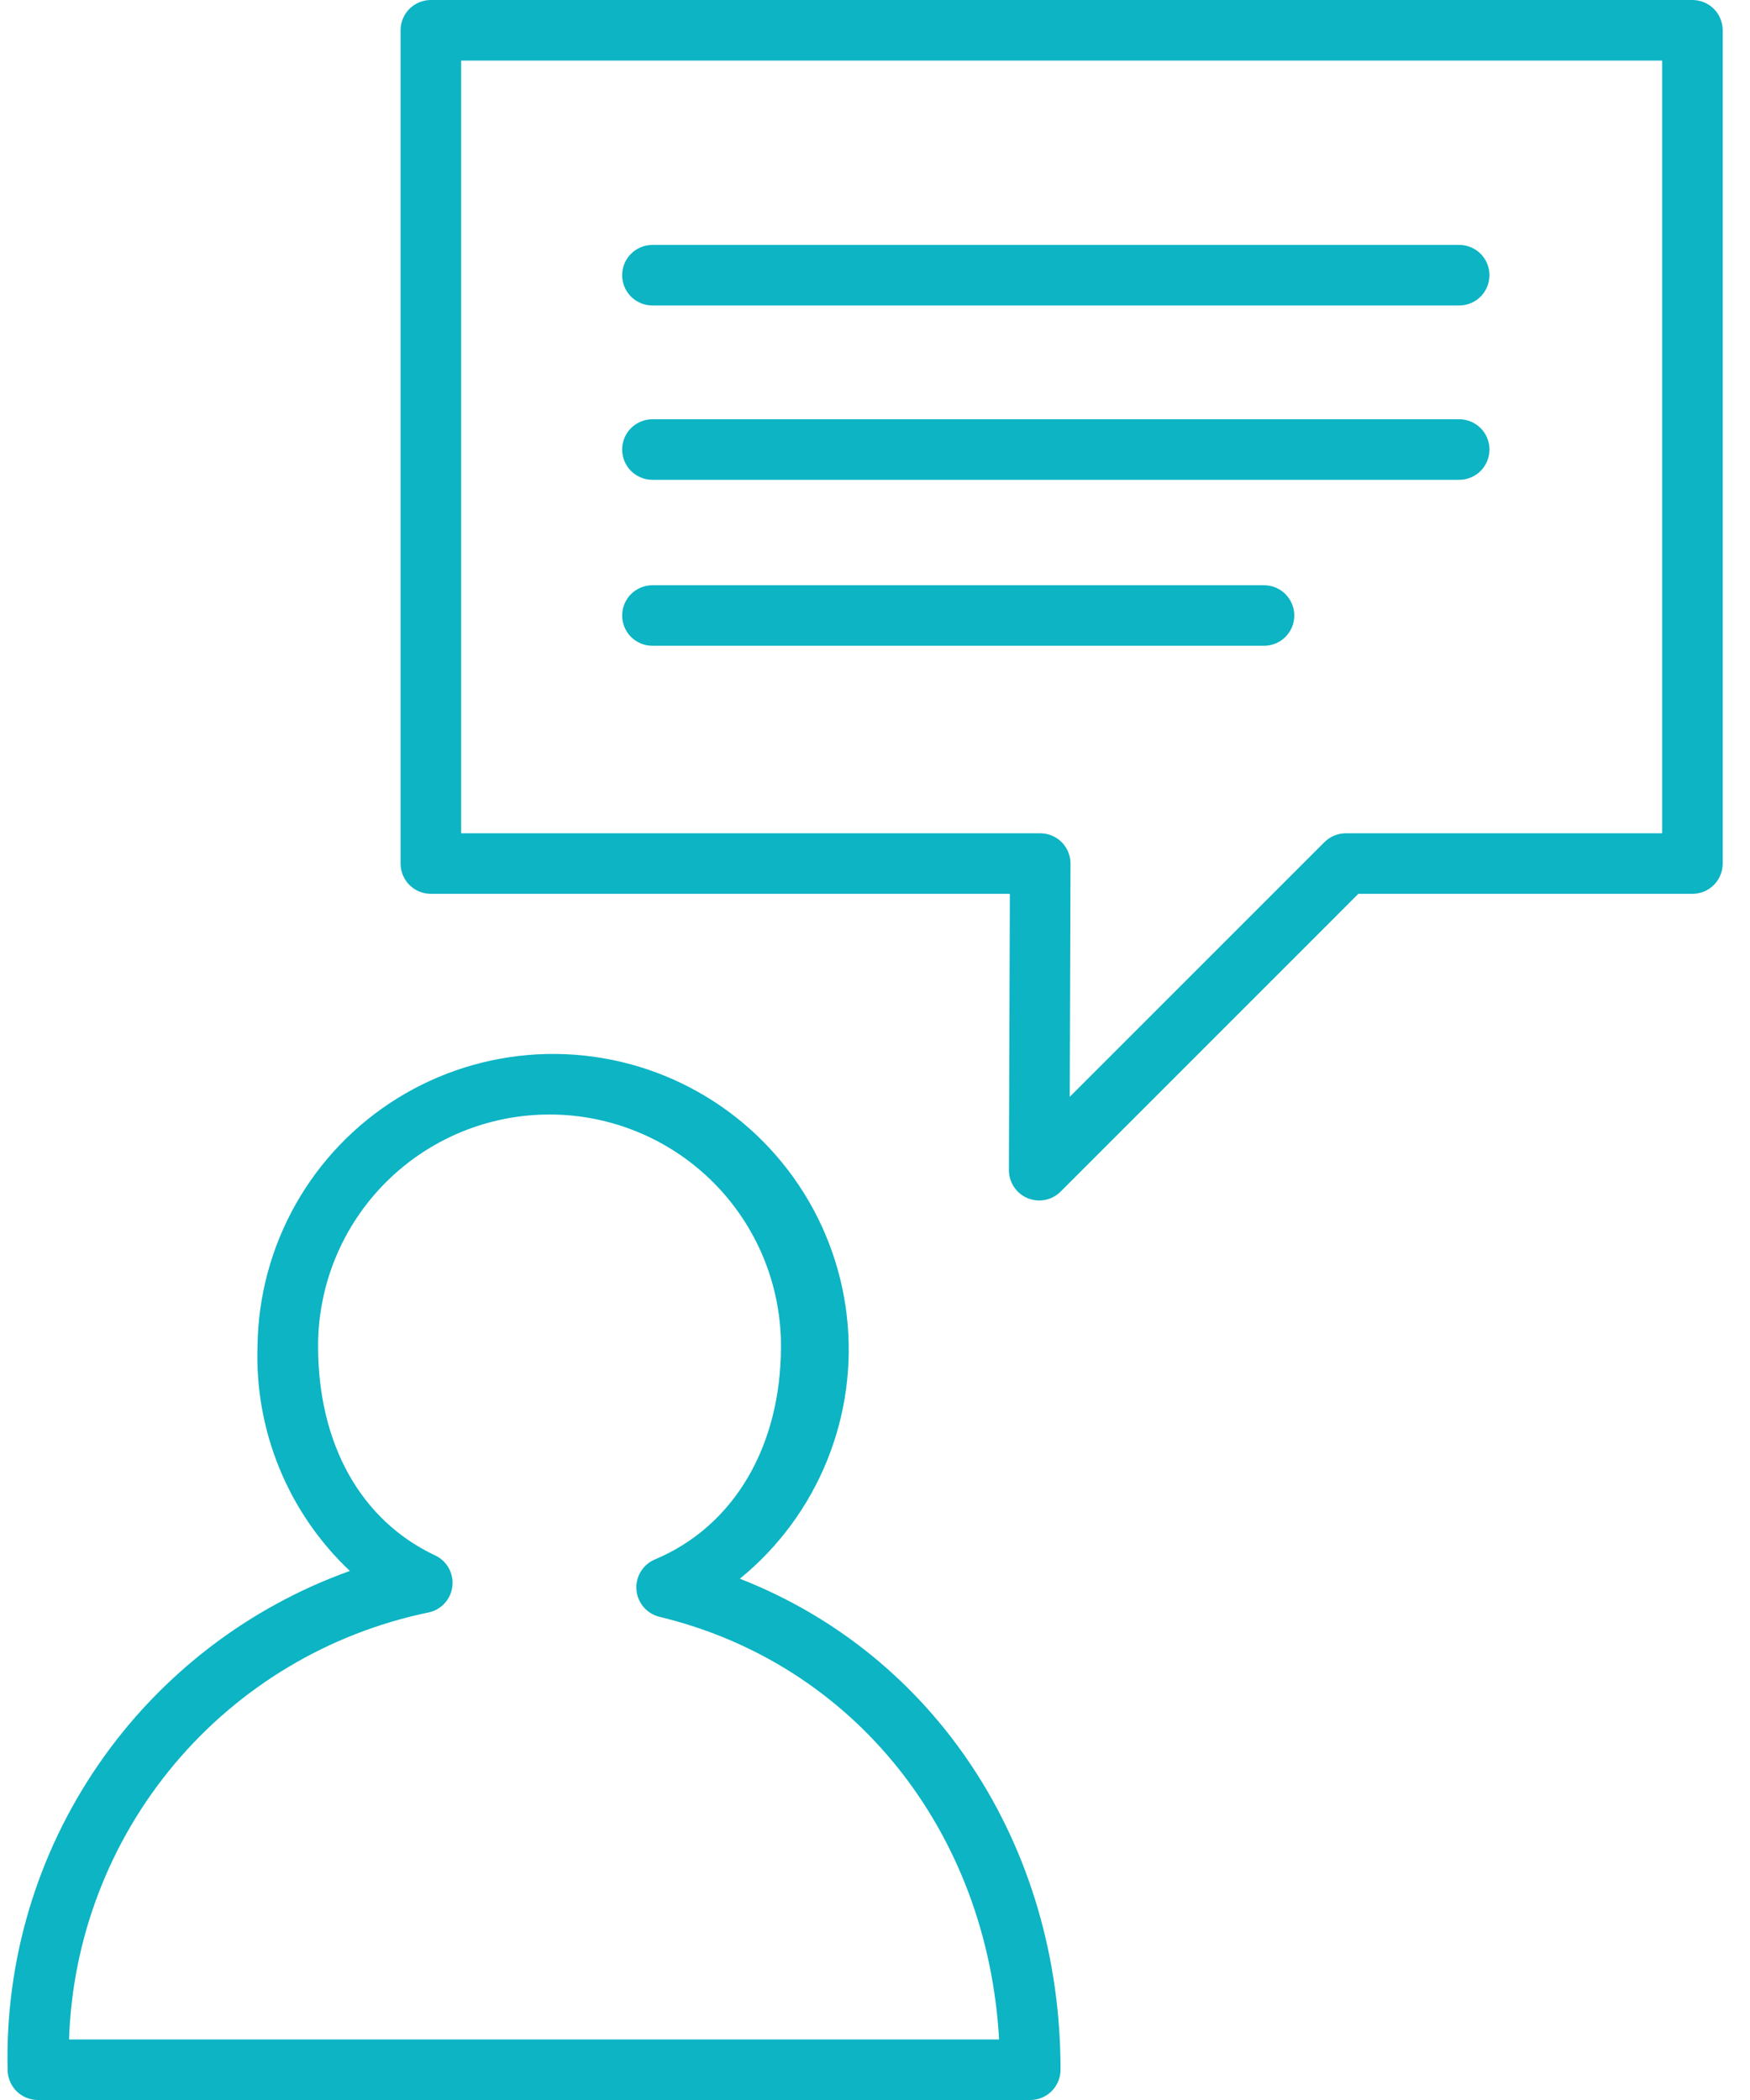 <svg width="50" height="60" viewBox="0 0 50 60" fill="none" xmlns="http://www.w3.org/2000/svg"><path d="M1.083 60H29.436C29.549 60 29.662 59.978 29.767 59.934C29.872 59.891 29.967 59.827 30.047 59.747C30.128 59.666 30.192 59.571 30.235 59.466C30.278 59.361 30.301 59.248 30.301 59.135C30.301 52.686 26.692 47.276 21.139 45.106C22.241 44.208 23.098 43.047 23.631 41.73C24.165 40.413 24.358 38.983 24.192 37.572C24.026 36.16 23.506 34.814 22.681 33.657C21.857 32.5 20.754 31.569 19.474 30.952C18.194 30.334 16.779 30.05 15.36 30.124C13.941 30.199 12.564 30.63 11.356 31.378C10.148 32.127 9.149 33.167 8.45 34.404C7.751 35.642 7.375 37.035 7.358 38.456C7.316 39.653 7.529 40.846 7.984 41.954C8.439 43.063 9.125 44.062 9.996 44.884C7.075 45.931 4.559 47.871 2.804 50.429C1.048 52.987 0.144 56.033 0.218 59.135C0.218 59.248 0.24 59.361 0.284 59.466C0.327 59.571 0.391 59.666 0.471 59.747C0.552 59.827 0.647 59.891 0.752 59.934C0.857 59.978 0.969 60 1.083 60ZM12.232 46.073C12.411 46.038 12.574 45.947 12.699 45.814C12.823 45.68 12.902 45.511 12.924 45.33C12.947 45.149 12.911 44.966 12.823 44.806C12.735 44.646 12.599 44.519 12.434 44.441C10.308 43.441 9.088 41.259 9.088 38.456C9.088 36.702 9.785 35.02 11.025 33.78C12.265 32.54 13.947 31.843 15.701 31.843C17.455 31.843 19.137 32.54 20.377 33.78C21.617 35.02 22.314 36.702 22.314 38.456C22.314 41.329 20.967 43.609 18.711 44.556C18.543 44.626 18.402 44.748 18.307 44.904C18.212 45.059 18.169 45.241 18.184 45.423C18.198 45.605 18.27 45.777 18.388 45.916C18.507 46.054 18.666 46.152 18.843 46.195C24.395 47.531 28.208 52.327 28.546 58.27H1.973C2.067 55.381 3.13 52.607 4.991 50.395C6.851 48.182 9.402 46.66 12.232 46.073Z" fill="#0CB4C4"></path><path d="M38.81 25.538H48.355C48.468 25.538 48.581 25.516 48.686 25.473C48.791 25.429 48.886 25.365 48.967 25.285C49.047 25.205 49.111 25.109 49.154 25.004C49.198 24.899 49.22 24.787 49.22 24.673V0.865C49.22 0.751 49.198 0.639 49.154 0.534C49.111 0.429 49.047 0.334 48.967 0.253C48.886 0.173 48.791 0.109 48.686 0.066C48.581 0.022 48.468 -2.95224e-05 48.355 2.92587e-08H12.31C12.197 -2.95224e-05 12.084 0.022 11.979 0.066C11.874 0.109 11.779 0.173 11.698 0.253C11.618 0.334 11.554 0.429 11.511 0.534C11.467 0.639 11.445 0.751 11.445 0.865V24.673C11.445 24.787 11.467 24.899 11.511 25.004C11.554 25.109 11.618 25.205 11.698 25.285C11.779 25.365 11.874 25.429 11.979 25.473C12.084 25.516 12.197 25.538 12.31 25.538H28.853L28.826 33.432C28.826 33.603 28.876 33.771 28.971 33.913C29.066 34.056 29.201 34.167 29.359 34.233C29.517 34.299 29.692 34.316 29.86 34.283C30.028 34.249 30.182 34.167 30.303 34.046L38.81 25.538ZM13.175 23.808V1.73H47.49V23.808H38.452C38.223 23.808 38.003 23.899 37.84 24.062L30.564 31.338L30.586 24.676C30.587 24.562 30.565 24.449 30.521 24.344C30.478 24.239 30.414 24.143 30.334 24.062C30.254 23.982 30.158 23.918 30.053 23.874C29.948 23.831 29.835 23.808 29.721 23.808L13.175 23.808Z" fill="#0CB4C4"></path><path d="M18.641 8.728H41.691C41.921 8.728 42.141 8.637 42.303 8.475C42.465 8.312 42.556 8.092 42.556 7.863C42.556 7.633 42.465 7.413 42.303 7.251C42.141 7.089 41.921 6.998 41.691 6.998H18.641C18.412 6.998 18.192 7.089 18.029 7.251C17.867 7.413 17.776 7.633 17.776 7.863C17.776 8.092 17.867 8.312 18.029 8.475C18.192 8.637 18.412 8.728 18.641 8.728Z" fill="#0CB4C4"></path><path d="M18.641 13.709H41.691C41.921 13.709 42.141 13.618 42.303 13.456C42.465 13.293 42.556 13.073 42.556 12.844C42.556 12.614 42.465 12.394 42.303 12.232C42.141 12.07 41.921 11.979 41.691 11.979H18.641C18.412 11.979 18.192 12.07 18.029 12.232C17.867 12.394 17.776 12.614 17.776 12.844C17.776 13.073 17.867 13.293 18.029 13.456C18.192 13.618 18.412 13.709 18.641 13.709Z" fill="#0CB4C4"></path><path d="M36.98 17.586C36.98 17.472 36.957 17.36 36.914 17.255C36.87 17.15 36.806 17.055 36.726 16.974C36.646 16.894 36.55 16.83 36.446 16.787C36.34 16.743 36.228 16.721 36.114 16.721H18.641C18.412 16.721 18.192 16.812 18.029 16.974C17.867 17.137 17.776 17.357 17.776 17.586C17.776 17.816 17.867 18.035 18.029 18.198C18.192 18.36 18.412 18.451 18.641 18.451H36.114C36.228 18.451 36.34 18.429 36.446 18.385C36.55 18.342 36.646 18.278 36.726 18.198C36.806 18.117 36.87 18.022 36.914 17.917C36.957 17.812 36.98 17.7 36.98 17.586Z" fill="#0CB4C4"></path></svg>